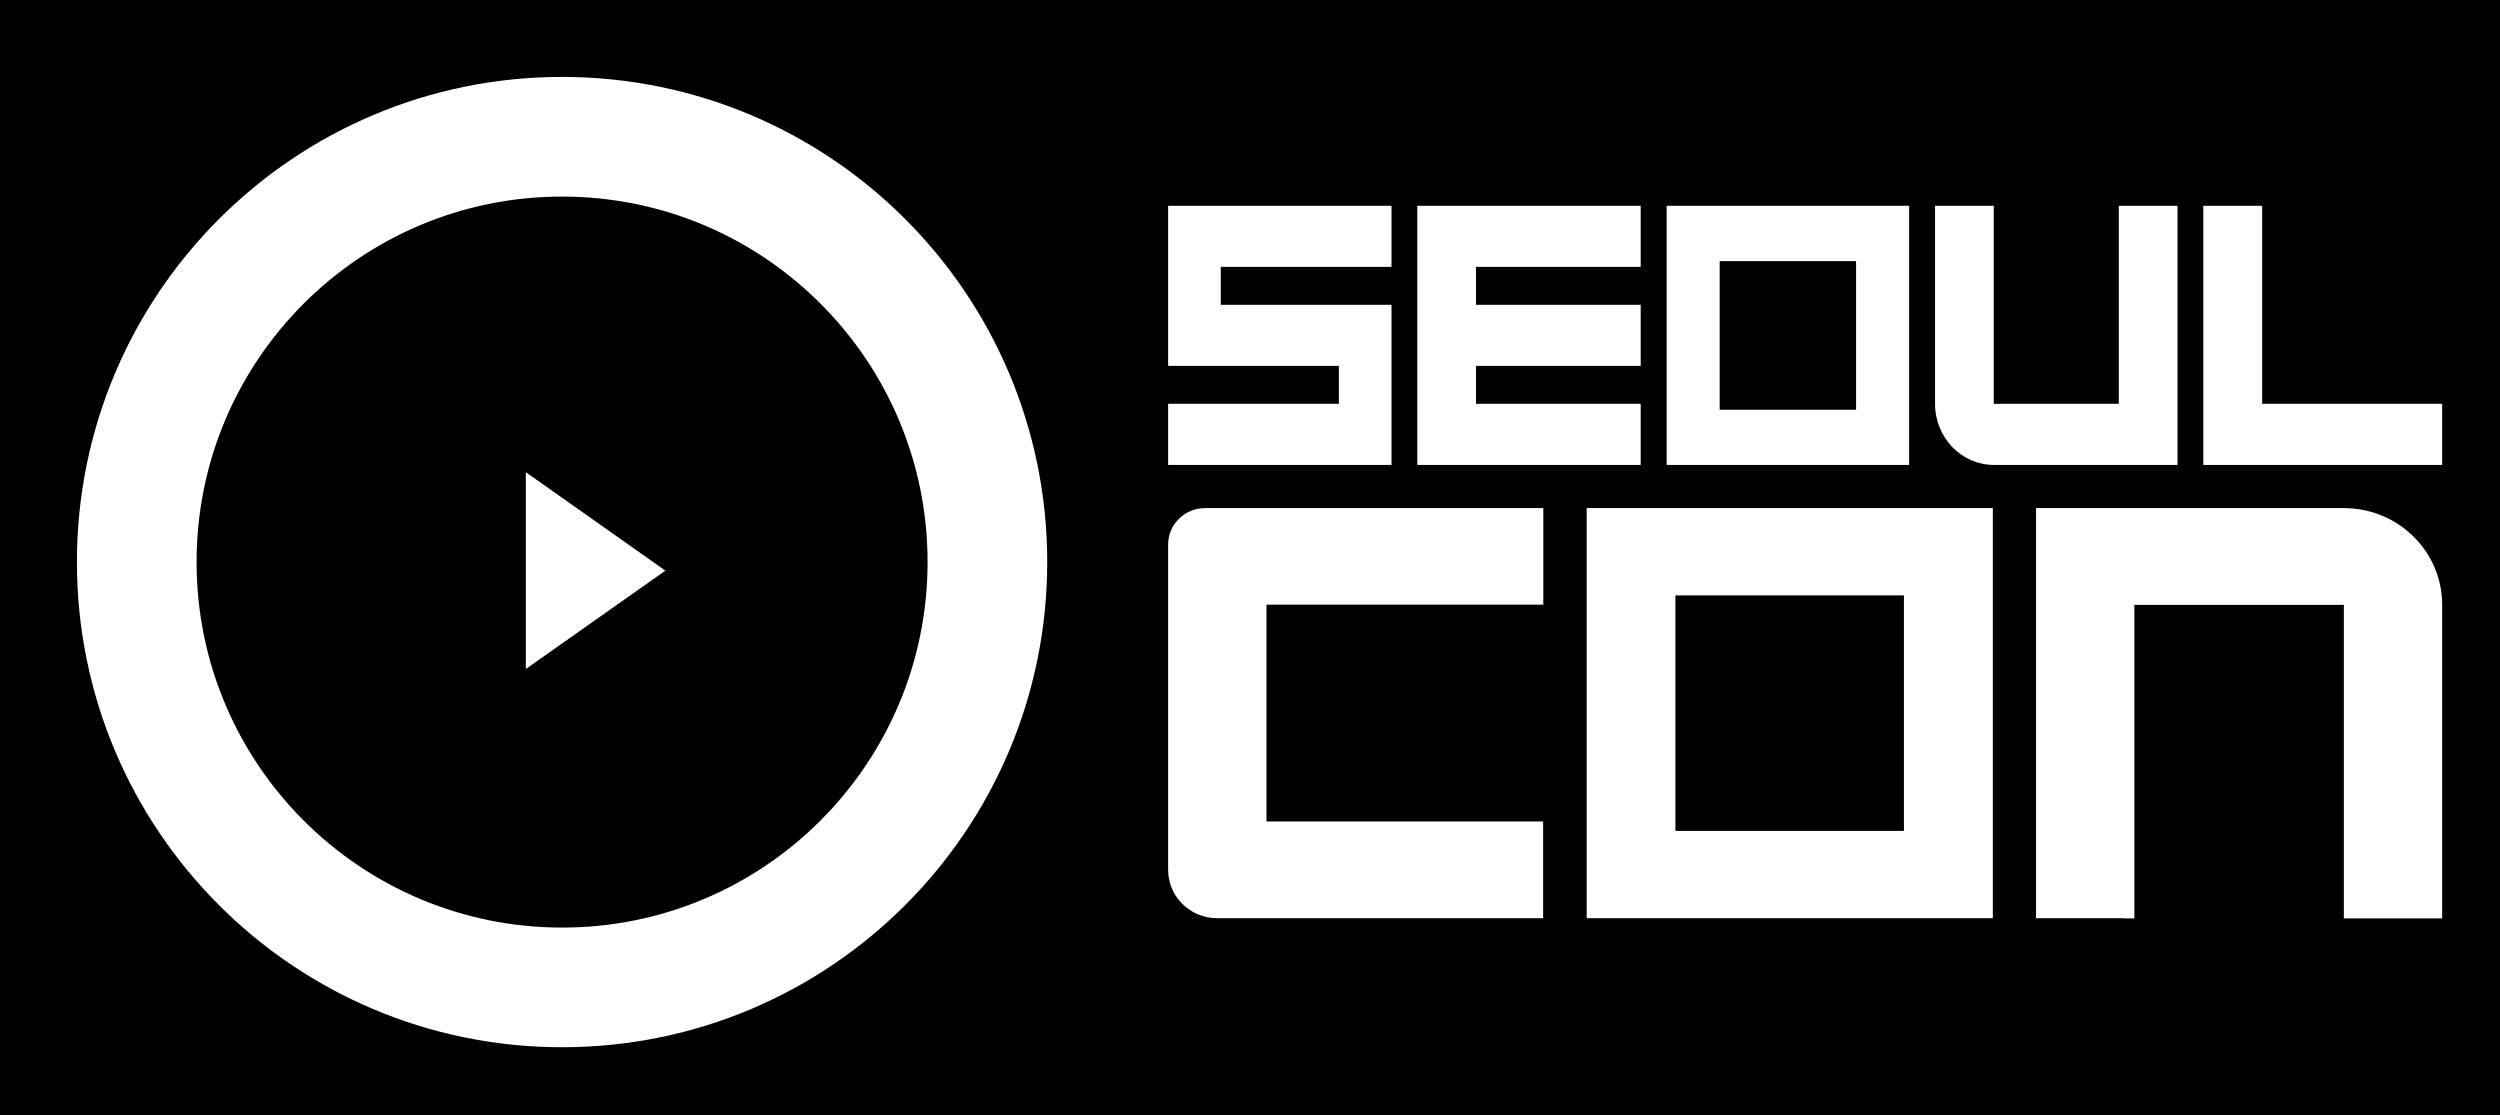 <svg width="130" height="58" viewBox="0 0 130 58" fill="none" xmlns="http://www.w3.org/2000/svg">
<g clip-path="url(#clip0_761_8854)">
<path fill-rule="evenodd" clip-rule="evenodd" d="M10.222 29.228C10.222 39.723 18.733 48.234 29.228 48.234C39.723 48.234 48.234 39.723 48.234 29.228C48.234 18.733 39.723 10.222 29.228 10.222C18.733 10.222 10.222 18.733 10.222 29.228ZM27.343 24.553L34.6 29.674L27.343 34.788V24.553Z" fill="black"/>
<path d="M89.423 13.578V21.307H96.516V13.578H89.423Z" fill="black"/>
<path d="M87.122 43.207V30.961H99.004V43.207H87.122Z" fill="black"/>
<path fill-rule="evenodd" clip-rule="evenodd" d="M130 0H0V58H130V0ZM4 29.228C4 15.292 15.292 4 29.228 4C43.164 4 54.456 15.292 54.456 29.228C54.456 43.164 43.164 54.456 29.228 54.456C15.292 54.456 4 43.164 4 29.228ZM60.743 10.7V19.026H69.621V20.999H60.743V24.175H72.359V15.85H63.48V13.877H72.359V10.7H60.743ZM73.699 24.175V10.7H85.316V13.877H76.751V15.85H85.316V19.026H76.751V20.999H85.316V24.175H73.699ZM117.634 10.7H114.572V24.175H126.993V20.999H117.634V10.7ZM86.666 24.175V10.7H99.273V24.175H86.666ZM110.177 20.999H103.675V10.7H100.623V20.999C100.623 22.751 101.992 24.175 103.675 24.175H113.229V10.7H110.177V20.999ZM80.252 26.421V31.452L80.243 31.443H65.856V42.715H80.243V47.747H63.295C61.889 47.747 60.743 46.628 60.743 45.236V28.313C60.743 27.267 61.603 26.421 62.666 26.421H80.252ZM82.508 26.421V47.747H103.627V26.421H82.508ZM110.988 47.756H110.461V47.747H105.875V26.421H121.88C124.71 26.421 126.993 28.677 126.993 31.452V47.756H121.88V31.452H110.988V47.756Z" fill="black"/>
</g>
<defs>
<clipPath id="clip0_761_8854">
<rect width="130" height="58" fill="white"/>
</clipPath>
</defs>
</svg>
